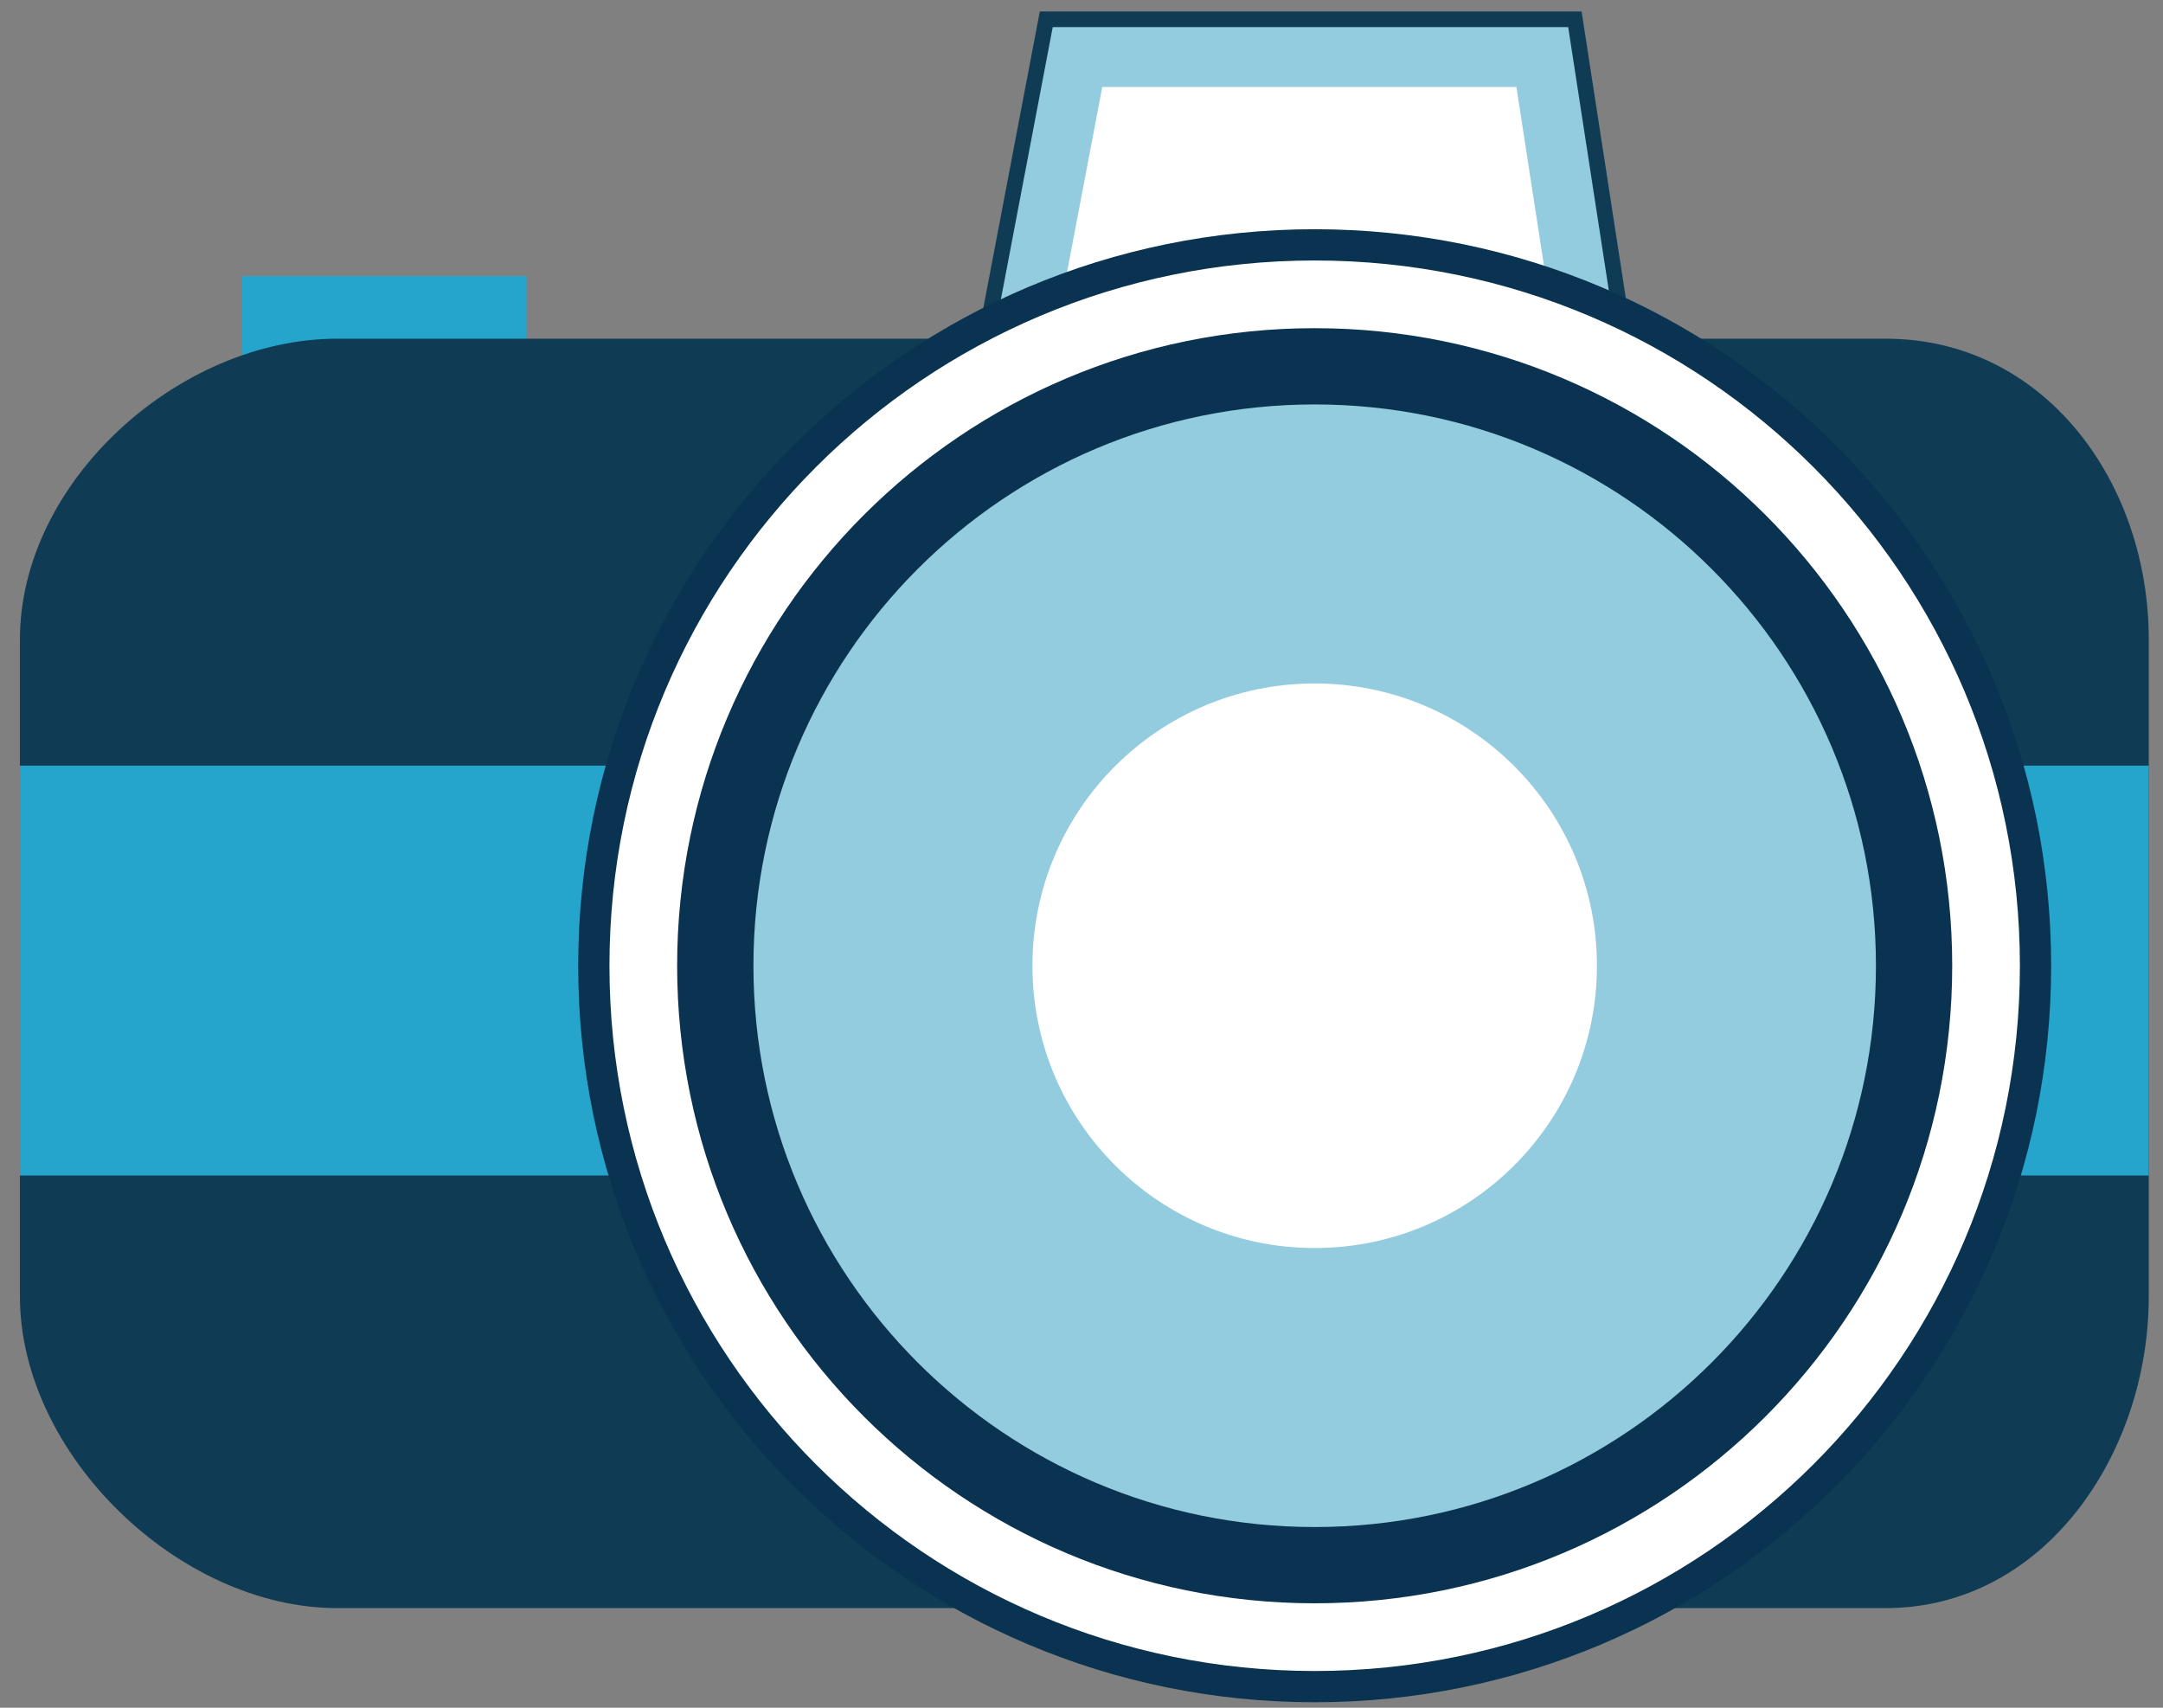 <?xml version="1.0" encoding="utf-8"?>
<!-- Generator: Adobe Illustrator 16.0.0, SVG Export Plug-In . SVG Version: 6.00 Build 0)  -->
<!DOCTYPE svg PUBLIC "-//W3C//DTD SVG 1.1//EN" "http://www.w3.org/Graphics/SVG/1.1/DTD/svg11.dtd">
<svg version="1.1" id="Layer_1" xmlns="http://www.w3.org/2000/svg" xmlns:xlink="http://www.w3.org/1999/xlink" x="0px" y="0px"
	 width="380px" height="300px" viewBox="0 0 380 300" enable-background="new 0 0 380 300" xml:space="preserve">
<rect x="0" y="0" width="380" height="300" fill="#808080" stroke="none"/>
<rect x="42.5" y="48.5" fill="#25A5CC" width="50" height="16"/>
<path fill="#103B54" d="M377.5,227.753c0,27.712-18.41,54.747-46.227,54.747H59.249C31.425,282.5,3.5,255.465,3.5,227.753V112.332
	C3.5,84.617,31.425,59.5,59.249,59.5h272.025c27.816,0,46.227,25.117,46.227,52.832V227.753z"/>
<rect x="3.5" y="134.5" fill="#25A5CC" width="374" height="72"/>
<polygon fill="#93CCDE" stroke="#103B54" stroke-width="2.745" stroke-miterlimit="10" points="173.353,58.296 183.81,3.387 
	276.68,3.387 285.151,58.296 "/>
<polygon fill="#FFFFFF" points="185.464,58.296 193.649,15.284 266.404,15.284 273.042,58.296 "/>
<path fill="#FFFFFF" stroke="#0A3352" stroke-width="5.491" stroke-miterlimit="10" d="M357.605,169.657
	c0,69.935-56.7,126.637-126.641,126.637c-69.939,0-126.64-56.702-126.64-126.637c0-69.947,56.701-126.643,126.64-126.643
	C300.905,43.015,357.605,99.71,357.605,169.657z"/>
<path fill="#0A3352" d="M342.969,169.657c0,61.854-50.149,111.997-112.004,111.997c-61.85,0-112.004-50.143-112.004-111.997
	c0-61.856,50.155-112.005,112.004-112.005C292.819,57.652,342.969,107.801,342.969,169.657z"/>
<path fill="#93CCDE" d="M329.569,169.657c0,54.455-44.146,98.601-98.604,98.601c-54.458,0-98.6-44.146-98.6-98.601
	c0-54.459,44.142-98.608,98.6-98.608C285.423,71.049,329.569,115.198,329.569,169.657z"/>
<path fill="#FFFFFF" d="M280.555,169.657c0,27.383-22.203,49.585-49.59,49.585s-49.585-22.202-49.585-49.585
	c0-27.389,22.198-49.592,49.585-49.592S280.555,142.268,280.555,169.657z"/>
</svg>
